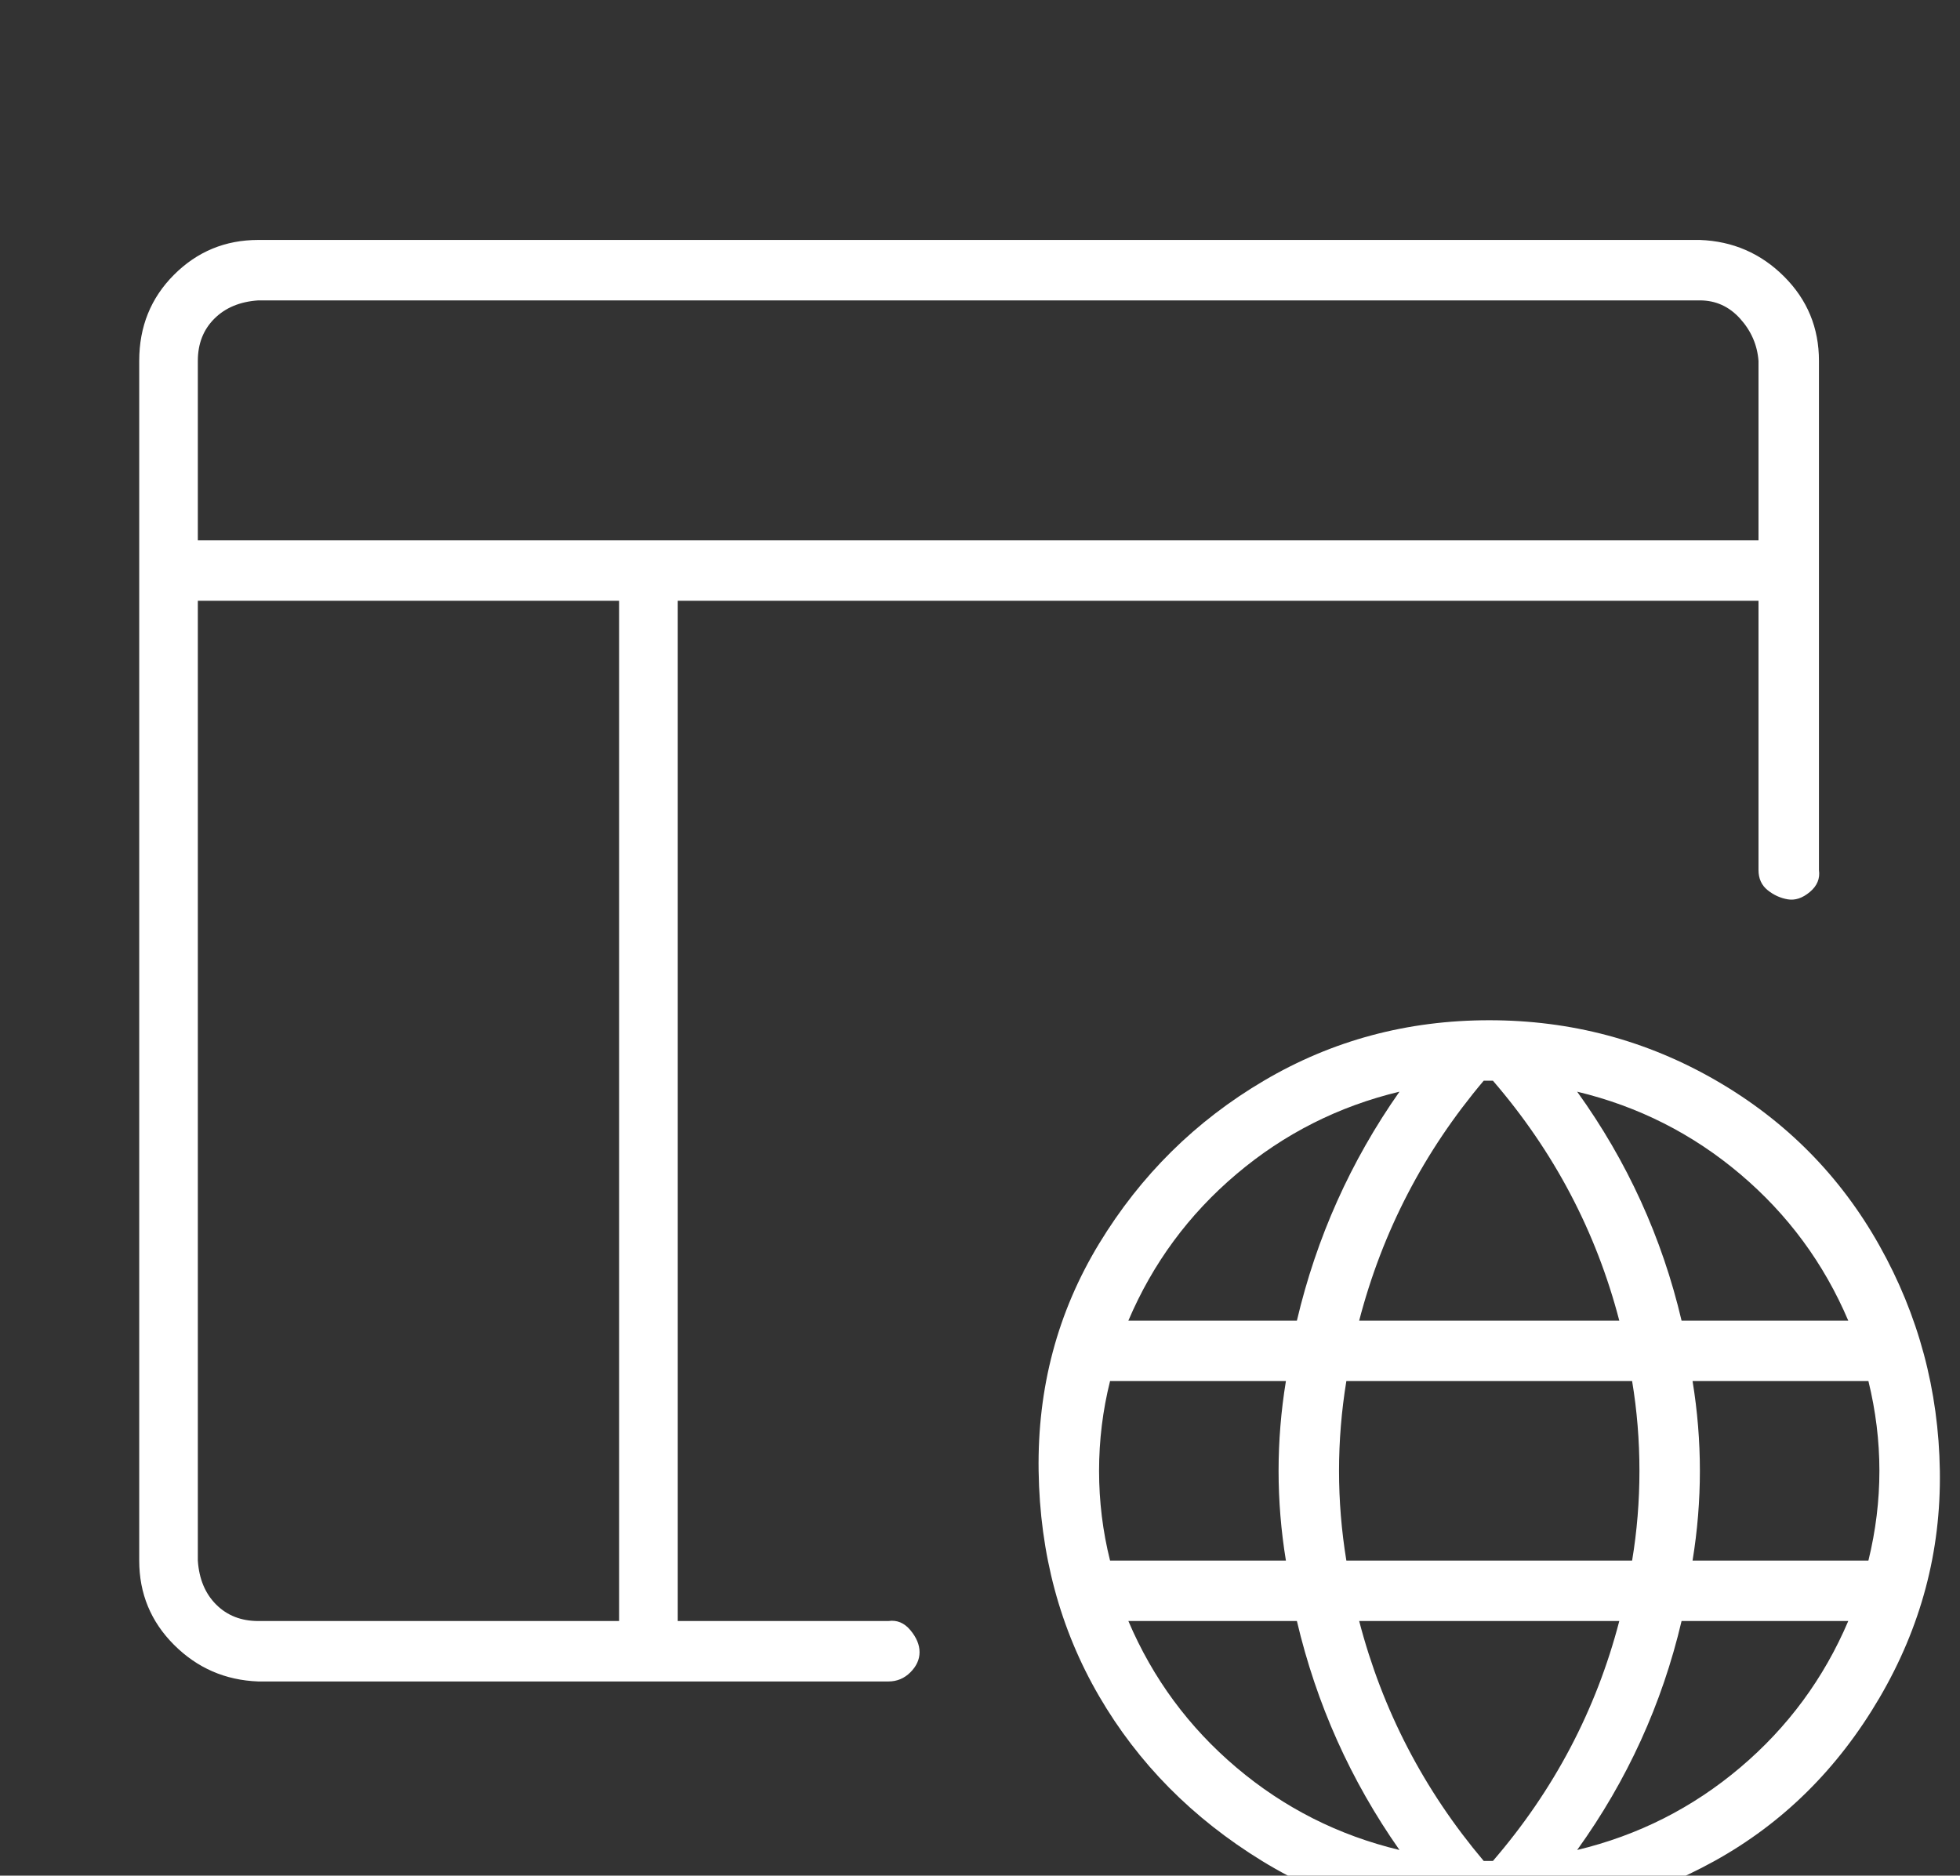 <?xml version="1.0" standalone="no"?>
<!DOCTYPE svg PUBLIC "-//W3C//DTD SVG 1.1//EN" "http://www.w3.org/Graphics/SVG/1.1/DTD/svg11.dtd" >
<svg xmlns="http://www.w3.org/2000/svg" xmlns:xlink="http://www.w3.org/1999/xlink" version="1.1" viewBox="-10 0 1070 1024">
   <rect x="-10" y="0" width="1070" height="1024" fill="#333333" stroke="none"/>
   <path fill="#ffffff"
d="M803 557q-67 0 -123 33t-90 89t-33 124t33 123t89 90t124 33t123 -33t90 -89t33 -124t-33 -123t-89 -90t-124 -33zM999 721h-91q-16 -68 -57 -125q50 12 89 45t59 80zM885 803q0 25 -4 49h-156q-8 -49 0 -98h156q4 24 4 49zM803 590h2q50 58 69 131h-142q19 -73 68 -131
h3zM754 596q-40 57 -56 125h-92q20 -47 59 -80t89 -45zM590 803q0 -25 6 -49h96q-8 49 0 98h-96q-6 -24 -6 -49zM606 885h92q16 68 56 125q-50 -12 -89 -45t-59 -80zM803 1016h-3q-49 -58 -68 -131h142q-19 73 -69 131h-2zM851 1010q41 -57 57 -125h91q-20 47 -59 80t-89 45
zM914 852q8 -49 0 -98h96q12 49 0 98h-96zM475 885h-115v-557h590v147q0 7 5 11t11 5t12 -4t5 -12v-278q0 -27 -19 -46t-46 -20h-787q-27 0 -46 19t-19 47v655q0 27 19 46t46 20h344q7 0 12 -5t5 -11t-5 -12t-12 -5zM98 197q0 -14 9 -23t24 -10h787q13 0 22 10t10 23v98
h-852v-98zM328 885h-197q-14 0 -23 -9t-10 -24v-524h230v557z" />
</svg>
